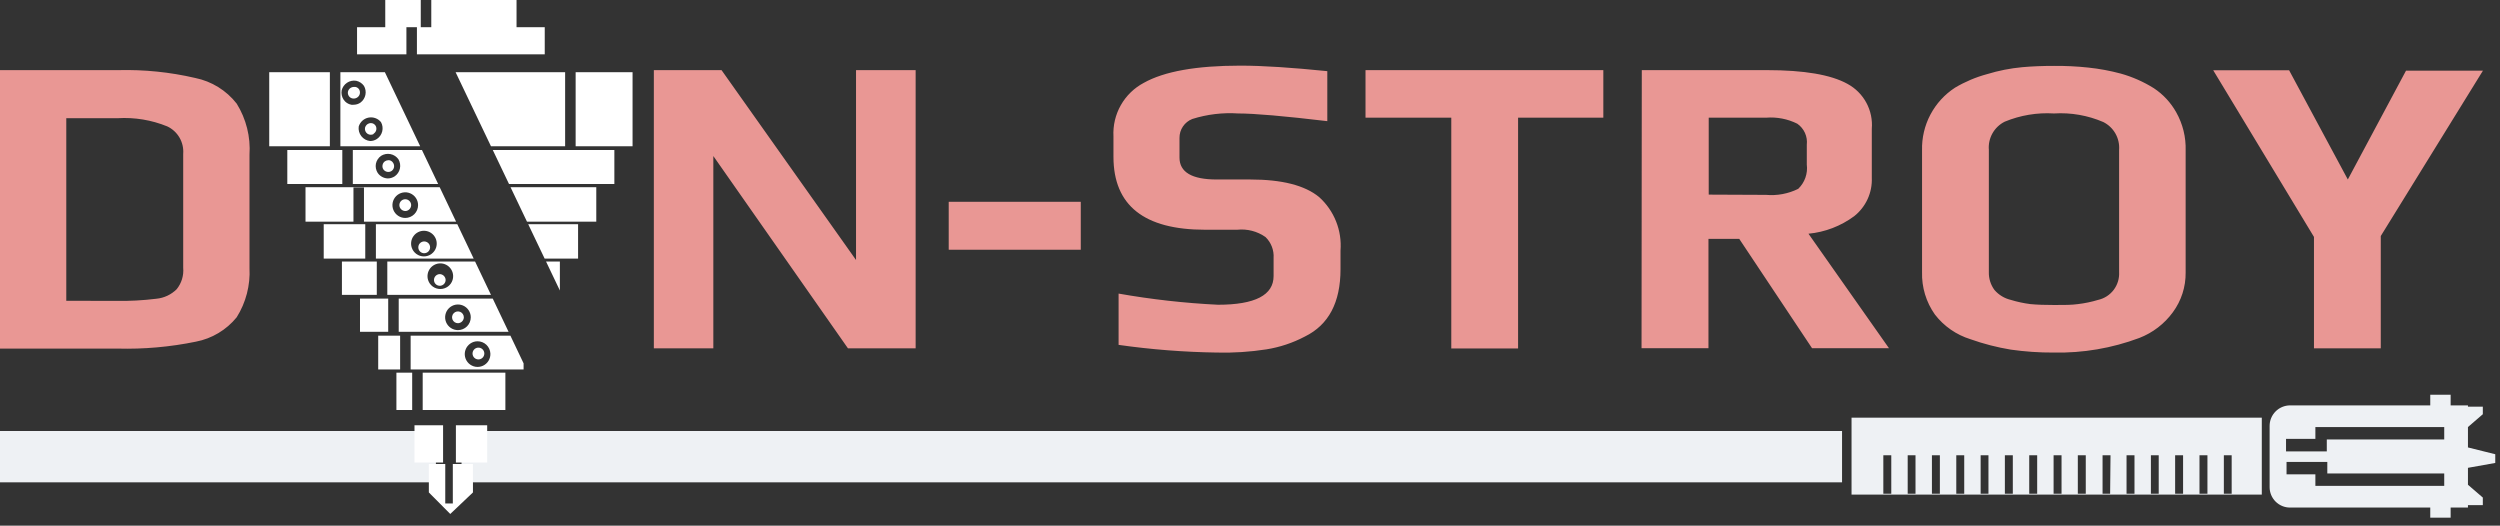 <svg width="195" height="41" viewBox="0 0 195 41" fill="none" xmlns="http://www.w3.org/2000/svg">
<rect x="0" y="0" width="195" height="41" fill="#333333" stroke="none"/>
<g clip-path="url(#clip0)">
<path fill-rule="evenodd" clip-rule="evenodd" d="M87.25 26.9C89.795 27.262 92.36 27.463 94.93 27.5C96.218 27.532 97.507 27.449 98.78 27.25C99.828 27.083 100.842 26.745 101.78 26.25C103.633 25.343 104.56 23.593 104.56 21V19.55C104.621 18.772 104.502 17.99 104.212 17.265C103.923 16.541 103.47 15.892 102.89 15.37C101.77 14.45 99.98 14 97.51 14H94.9C92.967 14 92 13.43 92 12.29V10.76C91.997 10.441 92.09 10.129 92.269 9.864C92.448 9.6 92.703 9.396 93 9.28C94.156 8.916 95.37 8.77 96.58 8.85C97.85 8.85 100.16 9.05 103.53 9.45V5.55C100.74 5.27 98.53 5.12 96.74 5.12C93.31 5.12 90.81 5.57 89.22 6.46C88.467 6.858 87.844 7.463 87.424 8.204C87.004 8.944 86.805 9.79 86.85 10.64V12.24C86.857 16.027 89.24 17.92 94 17.92H96.5C97.281 17.836 98.067 18.038 98.71 18.49C98.928 18.701 99.097 18.957 99.206 19.241C99.314 19.524 99.36 19.827 99.34 20.13V21.53C99.34 23.02 97.9 23.77 95 23.77C92.401 23.643 89.813 23.352 87.25 22.9V26.9ZM9.22 5.47H0V27.19H9.17C11.221 27.244 13.271 27.062 15.28 26.65C16.53 26.41 17.656 25.737 18.46 24.75C19.183 23.601 19.532 22.256 19.46 20.9V12.08C19.554 10.675 19.204 9.276 18.46 8.08C17.653 7.048 16.504 6.339 15.22 6.08C13.254 5.624 11.238 5.419 9.22 5.47ZM12.21 23.3C11.145 23.433 10.073 23.489 9 23.47L5.17 23.46V9.22H9.17C10.495 9.139 11.821 9.358 13.05 9.86C13.449 10.049 13.781 10.355 14.003 10.737C14.224 11.119 14.324 11.56 14.29 12V20.89C14.343 21.492 14.16 22.091 13.78 22.56C13.357 22.979 12.803 23.241 12.21 23.3ZM56.28 5.47H51V27.17H55.64V12.17L66.14 27.17H71.42V5.47H66.77V20.28L56.28 5.47ZM74 15.74H84.3V19.48H74V15.74ZM113.2 9.18H106.51V5.47H125.06V9.18H118.41V27.18H113.2V9.18ZM137.82 5.47H128.06L128.04 27.16H133.26V18.63H135.66L141.34 27.16H147.34L141.06 18.23C142.352 18.107 143.587 17.633 144.63 16.86C145.079 16.504 145.437 16.046 145.675 15.525C145.914 15.003 146.025 14.433 146 13.86V10.05C146.06 9.344 145.912 8.635 145.574 8.011C145.236 7.388 144.724 6.877 144.1 6.54C142.813 5.827 140.72 5.47 137.82 5.47ZM140.26 14.73C139.482 15.114 138.614 15.277 137.75 15.2L133.28 15.18V9.18H137.75C138.591 9.111 139.435 9.274 140.19 9.65C140.45 9.831 140.657 10.079 140.787 10.368C140.917 10.656 140.967 10.975 140.93 11.29V12.83C140.975 13.177 140.937 13.53 140.821 13.86C140.704 14.19 140.512 14.488 140.26 14.73ZM160.18 27.5C159.063 27.505 157.946 27.428 156.84 27.27C155.771 27.094 154.72 26.823 153.7 26.46C152.596 26.119 151.625 25.445 150.92 24.53C150.237 23.564 149.886 22.403 149.92 21.22V11.72C149.896 10.755 150.119 9.8 150.569 8.945C151.019 8.091 151.68 7.366 152.49 6.84C153.274 6.374 154.119 6.017 155 5.78C155.892 5.507 156.811 5.326 157.74 5.24C158.52 5.17 159.34 5.14 160.21 5.14C161.102 5.132 161.993 5.175 162.88 5.27C163.738 5.359 164.587 5.517 165.42 5.74C166.33 5.995 167.199 6.379 168 6.88C168.721 7.356 169.317 7.997 169.74 8.75C170.257 9.663 170.513 10.701 170.48 11.75V21.25C170.495 22.368 170.144 23.46 169.48 24.36C168.82 25.263 167.914 25.957 166.87 26.36C164.732 27.161 162.462 27.548 160.18 27.5ZM160.25 23.79C160.98 23.79 161.59 23.79 162.08 23.72C162.615 23.656 163.144 23.546 163.66 23.39C164.145 23.28 164.574 23.001 164.873 22.604C165.171 22.206 165.319 21.716 165.29 21.22V11.69C165.323 11.247 165.224 10.805 165.005 10.418C164.786 10.032 164.457 9.719 164.06 9.52C162.847 8.997 161.528 8.768 160.21 8.85C158.898 8.769 157.585 8.988 156.37 9.49C155.967 9.691 155.633 10.008 155.412 10.4C155.191 10.792 155.093 11.242 155.13 11.69V21.22C155.116 21.723 155.271 22.216 155.57 22.62C155.902 23.004 156.346 23.274 156.84 23.39C157.34 23.544 157.852 23.654 158.37 23.72C158.89 23.77 159.51 23.79 160.25 23.79ZM172.63 5.48L180.49 18.48V27.17H185.7V18.41L193.67 5.51H187.67L183.13 14L178.55 5.48H172.63Z" fill="#E99794"/>
<path fill-rule="evenodd" clip-rule="evenodd" d="M194.63 36.11V35.43L192.5 34.9V33.31L193.66 32.31V31.72H192.5V31.62H191.15V30.79H189.56V31.62H178.62C178.197 31.623 177.793 31.792 177.495 32.092C177.197 32.392 177.03 32.797 177.03 33.22V38C177.03 38.422 177.198 38.826 177.496 39.124C177.794 39.422 178.198 39.59 178.62 39.59H189.56V40.38H191.15V39.59H192.5V39.4H193.66V38.81L192.5 37.81V36.49L194.63 36.11ZM180.6 34.23V33.31H190.65V34.28H181.49V35.21H178.31V34.23H180.6ZM178.35 36.03H181.53V36.93H190.65V37.9H180.6V37H178.35V36.03ZM144.42 32.58V38.58H176.42V32.58H144.42ZM147.52 38.51H146.9V35.51H147.52V38.51ZM149.41 38.51H148.8V35.51H149.41V38.51ZM151.31 38.51H150.69V35.51H151.31V38.51ZM153.21 38.51H152.59V35.51H153.21V38.51ZM155.1 38.51H154.49V35.51H155.1V38.51ZM157 38.51H156.38V35.51H157V38.51ZM158.9 38.51H158.28V35.51H158.9V38.51ZM160.8 38.51H160.18V35.51H160.8V38.51ZM162.69 38.51H162.07V35.51H162.69V38.51ZM164.59 38.51H164V35.51H164.62L164.59 38.51ZM166.49 38.51H165.87V35.51H166.49V38.51ZM168.38 38.51H167.77V35.51H168.38V38.51ZM170.28 38.51H169.66V35.51H170.28V38.51ZM172.18 38.51H171.56V35.51H172.18V38.51ZM174.07 38.51H173.46V35.51H174.07V38.51ZM34 33.62H0V37.62H34V33.62ZM36 37.62H143.68V33.62H36V37.62Z" fill="#EEF1F4"/>
<path fill-rule="evenodd" clip-rule="evenodd" d="M40.29 2.12V0H33.64V2.12H32.82V0H30.05V2.12H27.85V4.24H31.7V2.12H32.52V4.24H42.49V2.12H40.29ZM34.56 33.17H32.33V36.08L34.56 36.08V33.17ZM35.56 36.08V33.17H38V36.08L35.56 36.08ZM34.73 36.19V39.27H35.32V36.19H36.89V38.41L35.12 40.09L33.45 38.41V36.19H34.73ZM26.55 5.63H30.02L32.774 11.41H26.55V5.63ZM35.536 5.63L38.297 11.41H44.08V5.63H35.536ZM27.52 11.7H32.912L34.175 14.35H27.52V11.7ZM38.436 11.7L39.701 14.35H47.92V11.7H38.436ZM23.83 14.6H34.294L35.575 17.29H28.39V14.63H27.57V17.29H23.83V14.6ZM39.821 14.6L41.105 17.29H46.51V14.6H39.821ZM29.32 17.49H35.67L36.947 20.17H29.32V17.49ZM41.201 17.49L42.481 20.17H45.09V17.49H41.201ZM30.21 20.4H37.057L38.296 23H30.21V20.4ZM42.591 20.4L43.67 22.659V20.4H42.591ZM40.84 28.341L39.811 26.18H32.03V28.82H40.84V28.341ZM39.668 25.88L38.434 23.29H31.1V25.88H39.668ZM25.73 5.63H21V11.41H25.73V5.63ZM29.72 9.53C29.606 9.387 29.455 9.278 29.283 9.216C29.112 9.153 28.926 9.138 28.747 9.173C28.567 9.208 28.401 9.291 28.266 9.414C28.131 9.537 28.032 9.695 27.98 9.87C27.962 10.003 27.971 10.138 28.006 10.268C28.041 10.397 28.102 10.518 28.185 10.624C28.268 10.729 28.372 10.817 28.489 10.882C28.607 10.946 28.736 10.986 28.87 11C29.059 11.001 29.243 10.945 29.4 10.84C29.607 10.701 29.755 10.489 29.814 10.247C29.873 10.005 29.84 9.749 29.72 9.53ZM29.17 10.44C29.094 10.488 29.007 10.513 28.917 10.512C28.828 10.511 28.74 10.484 28.666 10.434C28.592 10.384 28.534 10.314 28.499 10.231C28.464 10.149 28.454 10.058 28.47 9.97C28.499 9.852 28.57 9.749 28.67 9.68C28.744 9.63 28.831 9.602 28.92 9.6C28.996 9.599 29.071 9.618 29.138 9.655C29.204 9.692 29.26 9.745 29.3 9.81C29.33 9.863 29.349 9.922 29.356 9.982C29.363 10.043 29.358 10.104 29.342 10.163C29.325 10.221 29.297 10.276 29.259 10.324C29.221 10.371 29.173 10.411 29.12 10.44H29.17ZM27.78 6.3C28.026 6.352 28.244 6.495 28.39 6.7C28.512 6.912 28.552 7.162 28.502 7.401C28.452 7.641 28.316 7.854 28.12 8C27.965 8.11 27.78 8.169 27.59 8.17C27.527 8.179 27.463 8.179 27.4 8.17C27.278 8.147 27.163 8.099 27.059 8.031C26.956 7.962 26.868 7.873 26.8 7.77C26.66 7.558 26.607 7.3 26.65 7.05C26.709 6.806 26.859 6.593 27.068 6.454C27.278 6.315 27.532 6.26 27.78 6.3ZM27.5 7.68C27.617 7.701 27.737 7.68 27.84 7.62C27.894 7.589 27.942 7.547 27.98 7.498C28.018 7.448 28.046 7.391 28.062 7.331C28.077 7.27 28.081 7.207 28.072 7.145C28.063 7.083 28.042 7.024 28.01 6.97C27.977 6.92 27.934 6.878 27.884 6.845C27.834 6.813 27.779 6.79 27.72 6.78H27.59C27.5 6.781 27.413 6.809 27.34 6.86C27.238 6.927 27.166 7.031 27.14 7.15C27.128 7.208 27.129 7.269 27.141 7.327C27.153 7.385 27.176 7.441 27.21 7.49C27.243 7.54 27.285 7.582 27.335 7.615C27.385 7.647 27.441 7.67 27.5 7.68ZM44.9 5.63H49.34V11.41H44.9V5.63ZM28.49 17.49H25.25V20.17H28.49V17.49ZM26.67 20.4H29.39V23H26.67V20.4ZM30.28 23.29H28.08V25.88H30.28V23.29ZM29.5 26.18H31.21V28.82H29.5V26.18ZM32.15 29.07H30.92V31.98H32.15V29.07ZM32.97 29.07H39.42V31.98H32.97V29.07ZM36.69 26.793C36.855 26.68 37.05 26.62 37.25 26.62C37.507 26.62 37.754 26.718 37.94 26.895C38.126 27.072 38.237 27.314 38.25 27.57C38.26 27.77 38.21 27.968 38.106 28.139C38.003 28.309 37.85 28.445 37.669 28.529C37.487 28.612 37.285 28.639 37.087 28.607C36.89 28.574 36.707 28.483 36.562 28.345C36.418 28.207 36.317 28.029 36.274 27.834C36.232 27.639 36.248 27.435 36.322 27.25C36.396 27.064 36.524 26.905 36.69 26.793ZM36.969 27.875C37.041 27.959 37.141 28.014 37.25 28.03C37.315 28.04 37.382 28.035 37.446 28.017C37.509 27.998 37.568 27.966 37.618 27.923C37.668 27.88 37.708 27.827 37.736 27.767C37.763 27.706 37.778 27.641 37.778 27.575C37.778 27.509 37.763 27.444 37.736 27.383C37.708 27.323 37.668 27.27 37.618 27.227C37.568 27.183 37.509 27.152 37.446 27.133C37.382 27.115 37.315 27.11 37.25 27.12C37.141 27.136 37.041 27.191 36.969 27.275C36.897 27.358 36.858 27.465 36.858 27.575C36.858 27.685 36.897 27.792 36.969 27.875ZM36.72 24.75C36.72 24.552 36.661 24.359 36.551 24.194C36.442 24.03 36.285 23.902 36.103 23.826C35.92 23.75 35.719 23.731 35.525 23.769C35.331 23.808 35.153 23.903 35.013 24.043C34.873 24.183 34.778 24.361 34.739 24.555C34.701 24.749 34.72 24.95 34.796 25.133C34.872 25.315 35 25.472 35.164 25.581C35.329 25.691 35.522 25.75 35.72 25.75C35.985 25.75 36.239 25.645 36.427 25.457C36.615 25.27 36.72 25.015 36.72 24.75ZM35.72 25.21C35.629 25.21 35.54 25.183 35.464 25.133C35.389 25.082 35.33 25.01 35.295 24.926C35.26 24.842 35.251 24.75 35.269 24.66C35.287 24.571 35.33 24.489 35.395 24.425C35.459 24.36 35.541 24.317 35.63 24.299C35.719 24.281 35.812 24.29 35.896 24.325C35.98 24.36 36.052 24.419 36.102 24.494C36.153 24.57 36.18 24.659 36.18 24.75C36.177 24.871 36.128 24.987 36.042 25.072C35.957 25.158 35.841 25.207 35.72 25.21ZM35.331 21.377C35.357 21.532 35.346 21.69 35.3 21.84C35.237 22.044 35.11 22.222 34.938 22.349C34.766 22.475 34.558 22.543 34.345 22.543C34.132 22.543 33.924 22.475 33.752 22.349C33.58 22.222 33.453 22.044 33.39 21.84C33.343 21.69 33.333 21.532 33.359 21.377C33.385 21.223 33.447 21.076 33.54 20.95C33.633 20.824 33.754 20.722 33.894 20.651C34.034 20.58 34.188 20.543 34.345 20.543C34.502 20.543 34.656 20.58 34.796 20.651C34.936 20.722 35.057 20.824 35.15 20.95C35.243 21.076 35.305 21.223 35.331 21.377ZM34.128 22.256C34.182 22.278 34.241 22.29 34.3 22.29H34.34C34.453 22.28 34.559 22.229 34.636 22.146C34.714 22.062 34.758 21.954 34.76 21.84C34.757 21.719 34.708 21.603 34.622 21.518C34.537 21.432 34.421 21.383 34.3 21.38C34.18 21.383 34.065 21.432 33.981 21.518C33.897 21.604 33.85 21.72 33.85 21.84C33.85 21.899 33.862 21.958 33.884 22.012C33.907 22.067 33.94 22.116 33.982 22.158C34.024 22.2 34.073 22.233 34.128 22.256ZM34.02 19.297C34.066 19.147 34.077 18.988 34.051 18.834C34.025 18.679 33.963 18.533 33.87 18.407C33.777 18.281 33.656 18.178 33.516 18.108C33.376 18.037 33.222 18 33.065 18C32.908 18 32.754 18.037 32.614 18.108C32.474 18.178 32.353 18.281 32.26 18.407C32.167 18.533 32.105 18.679 32.079 18.834C32.053 18.988 32.063 19.147 32.11 19.297C32.173 19.5 32.3 19.679 32.472 19.805C32.644 19.932 32.852 20 33.065 20C33.278 20 33.486 19.932 33.658 19.805C33.83 19.679 33.957 19.5 34.02 19.297ZM33.02 19.747C32.911 19.73 32.811 19.675 32.739 19.592C32.667 19.509 32.628 19.402 32.628 19.292C32.628 19.181 32.667 19.075 32.739 18.991C32.811 18.908 32.911 18.853 33.02 18.837C33.085 18.827 33.152 18.831 33.216 18.85C33.279 18.868 33.338 18.9 33.388 18.943C33.438 18.986 33.478 19.04 33.506 19.1C33.533 19.16 33.548 19.226 33.548 19.292C33.548 19.358 33.533 19.423 33.506 19.483C33.478 19.543 33.438 19.597 33.388 19.64C33.338 19.683 33.279 19.715 33.216 19.733C33.152 19.752 33.085 19.756 33.02 19.747ZM32.441 15.444C32.551 15.609 32.61 15.802 32.61 16C32.61 16.265 32.505 16.52 32.317 16.707C32.129 16.895 31.875 17 31.61 17C31.412 17 31.219 16.941 31.054 16.831C30.89 16.722 30.762 16.565 30.686 16.383C30.61 16.2 30.59 15.999 30.629 15.805C30.668 15.611 30.763 15.433 30.903 15.293C31.043 15.153 31.221 15.058 31.415 15.019C31.609 14.981 31.81 15 31.992 15.076C32.175 15.152 32.331 15.28 32.441 15.444ZM31.287 16.322C31.373 16.408 31.489 16.457 31.61 16.46H31.65C31.764 16.448 31.87 16.394 31.947 16.31C32.024 16.225 32.068 16.115 32.07 16C32.07 15.878 32.021 15.761 31.935 15.675C31.849 15.588 31.732 15.54 31.61 15.54C31.488 15.54 31.371 15.588 31.285 15.675C31.198 15.761 31.15 15.878 31.15 16C31.152 16.121 31.202 16.237 31.287 16.322ZM26.7 14.35V11.7H22.41V14.35H26.7ZM31.08 12.428C30.932 12.216 30.708 12.069 30.454 12.019C30.201 11.969 29.938 12.019 29.72 12.158C29.515 12.304 29.372 12.522 29.32 12.768C29.274 13.017 29.324 13.274 29.46 13.488C29.549 13.617 29.667 13.722 29.804 13.797C29.941 13.872 30.094 13.913 30.25 13.918C30.438 13.916 30.622 13.86 30.78 13.758C30.989 13.616 31.136 13.399 31.192 13.152C31.247 12.905 31.207 12.647 31.08 12.428ZM30.54 13.338C30.437 13.404 30.313 13.427 30.194 13.402C30.074 13.378 29.969 13.309 29.9 13.208C29.868 13.158 29.846 13.102 29.836 13.044C29.826 12.986 29.827 12.926 29.84 12.868C29.85 12.809 29.873 12.754 29.905 12.704C29.938 12.654 29.98 12.611 30.03 12.578C30.104 12.528 30.191 12.5 30.28 12.498H30.37C30.43 12.509 30.486 12.533 30.536 12.567C30.586 12.601 30.628 12.646 30.66 12.698C30.694 12.748 30.718 12.804 30.731 12.863C30.743 12.922 30.744 12.984 30.733 13.043C30.722 13.102 30.699 13.159 30.666 13.21C30.633 13.26 30.59 13.304 30.54 13.338Z" fill="white"/>
</g>
<defs>
<clipPath id="clip0">
<rect width="194.63" height="40.41" fill="white"/>
</clipPath>
</defs>
</svg>

